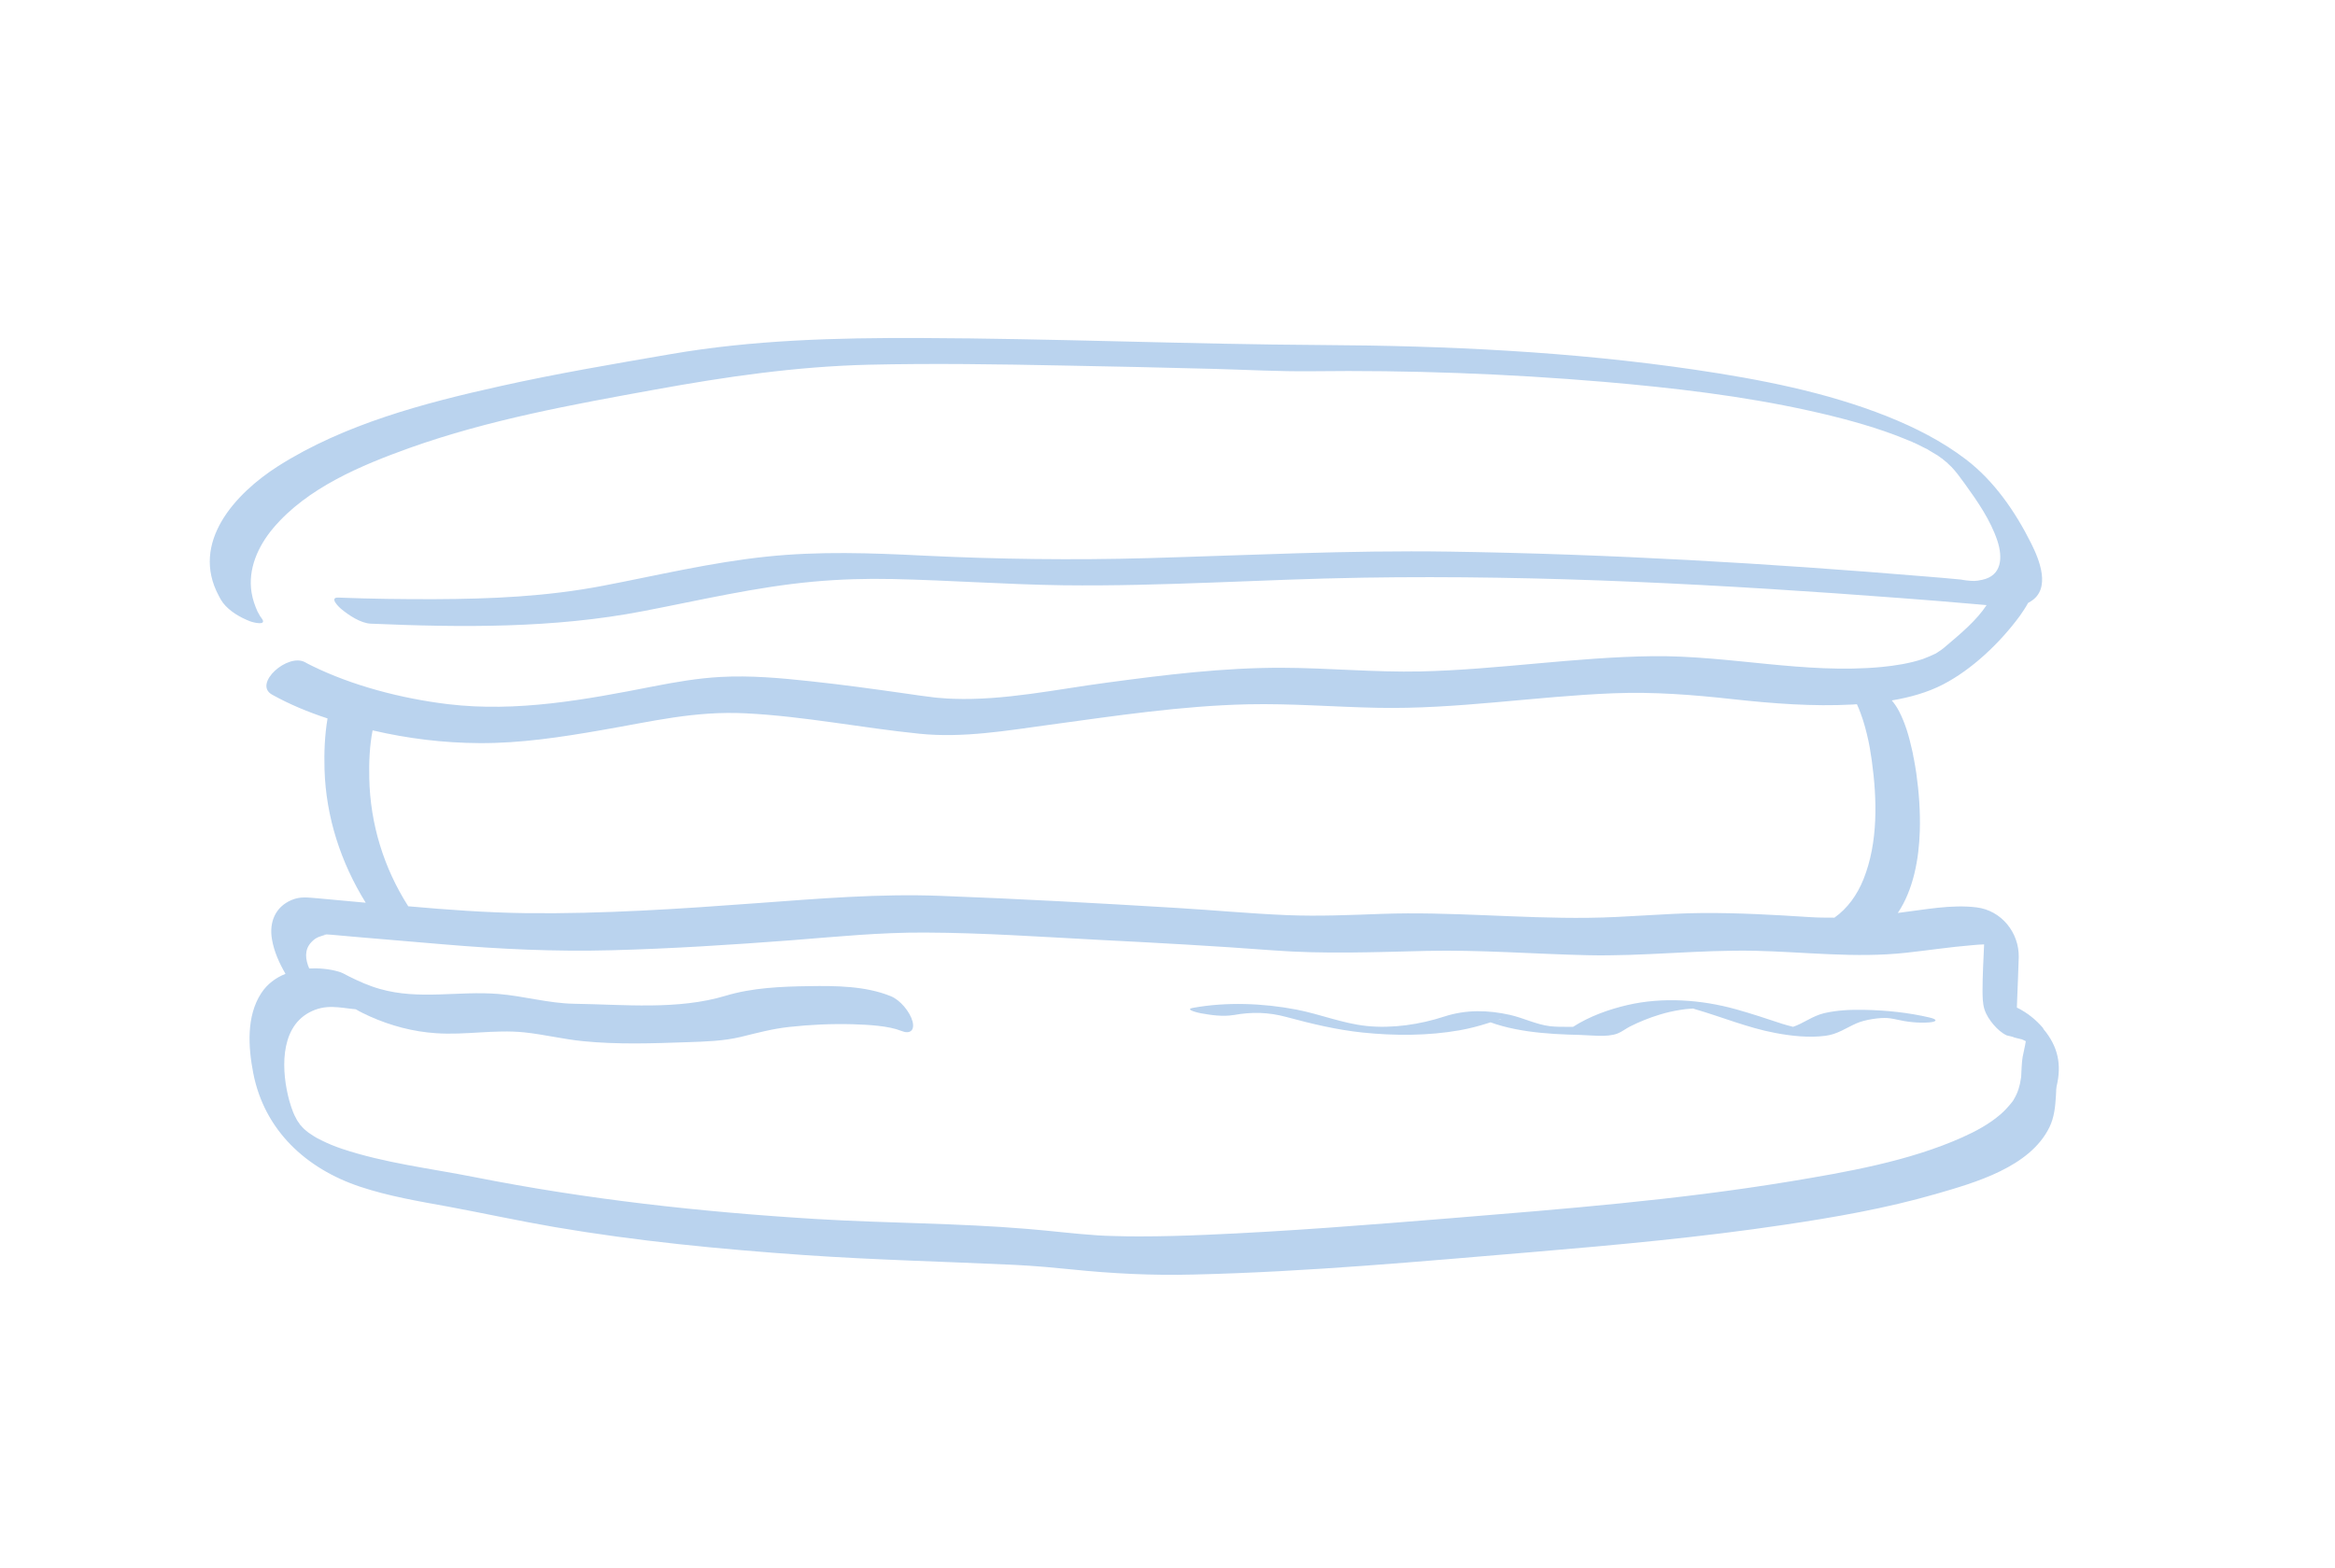 <?xml version="1.0" encoding="UTF-8"?><svg id="Layer_1" xmlns="http://www.w3.org/2000/svg" viewBox="0 0 325.96 218.92"><defs><style>.cls-1{fill:#bad3ee;}</style></defs><path class="cls-1" d="M274.07,80.91c.38,.04,.21,.03,0,0h0Z"/><path class="cls-1" d="M285.24,143.57c-1-1.19-2.27-2.21-3.69-2.9l.04-1.1c.07-1.97,.17-3.94,.22-5.91,.08-3.41-2.39-6.56-5.91-6.98-3.53-.43-7.24,.33-10.73,.75-.08,.01-.16,.01-.24,.03,2.17-3.23,2.95-7.51,3.07-11.43,.08-2.69-.11-5.41-.49-8.07-.11-.71-.22-1.42-.36-2.13-.01-.05-.03-.11-.04-.14h0c0-.07-.01-.08-.01-.08-.05-.33-.12-.66-.2-.98-.4-1.81-.92-3.62-1.77-5.28-.3-.59-.65-1.1-1.04-1.56,2.5-.42,4.94-1.09,7.15-2.23,4.11-2.13,7.97-5.84,10.7-9.54,.42-.59,.83-1.21,1.18-1.85h.01c.12-.07,.24-.13,.34-.2,2.88-1.76,1.23-5.81,.07-8.12-2.19-4.38-5.15-8.7-9.1-11.71-3.34-2.55-7.12-4.46-11.02-6.02-8.53-3.39-17.73-5.16-26.79-6.5-17.2-2.53-34.69-3.36-52.08-3.45-18.69-.11-37.39-.91-56.09-.98-11.72-.04-23.33,.26-34.89,2.26-7.95,1.37-15.95,2.72-23.82,4.48-10.57,2.35-21.67,5.28-30.9,11.13-6.05,3.85-12.31,10.71-8.3,18.14,.17,.34,.36,.68,.59,.98,.91,1.17,2.36,2.01,3.74,2.55,.42,.17,2.51,.71,1.63-.43-.07-.08-.12-.17-.19-.26-.09-.16-.26-.49-.33-.59,0-.01-.01-.01-.01-.03h-.01c-.4-.87-.7-1.76-.85-2.68-.53-3.26,.86-6.44,3.03-9.02,4.76-5.63,12.26-8.75,19.02-11.18,11.11-3.96,22.71-6.05,34.28-8.15,9.91-1.8,19.67-3.22,29.76-3.47,9.04-.21,18.09-.07,27.14,.11,7.03,.12,14.07,.29,21.11,.47,4.54,.12,9.12,.38,13.67,.33,13.59-.17,27.23,.34,40.77,1.48,9.62,.83,19.26,1.94,28.69,4.03,4,.88,8.24,2.01,11.77,3.33,.85,.32,1.69,.66,2.52,1,.03,.01,.07,.03,.11,.05,.01,.01,.04,.01,.05,.03,.03,.01,.04,.01,.05,.03,.03,0,.04,.01,.04,.01,0,0,.01,0,.01,.01h.01s.01,.01,.03,.01h.01s.03,.01,.03,.01c.12,.05,.22,.11,.34,.16,.41,.21,.83,.41,1.24,.62,.09,.04,.16,.08,.21,.09h.01s.01,.03,.03,.03h.01s.01,.01,.01,.01c.01,0,.03,.01,.05,.03,.04,.03,.09,.07,.17,.11,.33,.2,.67,.39,1,.6,.01,0,.03,.01,.03,.01,.04,.03,.08,.05,.13,.08,.08,.07,.16,.12,.24,.17,.08,.05,.17,.12,.25,.18,.01,0,.01,.01,.03,.03h.01s.04,.03,.05,.04c0,0,.01,.01,.03,.01,0,0,0,.01,.01,.01,.03,.01,.05,.04,.08,.05l.03,.03s.07,.05,.08,.07c.21,.18,.44,.35,.63,.52h0s.04,.04,.05,.07c.03,.01,.05,.03,.08,.07,.13,.13,.33,.32,.4,.38,.67,.7,1.07,1.27,1.89,2.39,1.77,2.45,3.58,5.07,4.53,7.95,.75,2.32,.62,4.84-2.14,5.42-.98,.21-1.22,.18-2.22,.08-.22-.03-.45-.07-.67-.1,.05,.01,.11,.01,.17,.01-.09-.01-.22-.03-.38-.04-1.56-.16-3.12-.28-4.68-.41-22.17-1.85-44.42-3.15-66.66-3.48-14.03-.21-27.99,.51-42.02,.91-10.44,.29-20.86,.16-31.3-.35-7.33-.37-14.62-.63-21.93,.14-7.77,.81-15.34,2.64-23,4.1-7.74,1.47-15.44,1.81-23.33,1.84-4.47,.01-8.94-.04-13.41-.22-1.39-.07-.01,1.29,.41,1.63,1.02,.84,2.66,1.94,4.06,2.01,12.67,.54,25.55,.67,38.05-1.75,7.87-1.51,15.68-3.37,23.69-4.11,3.7-.34,7.41-.45,11.14-.37,7.94,.17,15.85,.76,23.79,.87,13.96,.17,27.88-.84,41.83-1.06,25.14-.41,50.33,.97,75.4,2.87,3.28,.25,6.57,.51,9.84,.8,.62,.04,1.23,.12,1.84,.16-1.41,2.14-3.59,3.96-5.6,5.66-.25,.22-.5,.43-.77,.62-.12,.08-.59,.38-.71,.47-.19,.11-1.48,.67-1.8,.77-1.86,.62-3.84,.93-5.79,1.12-10.71,1.01-21.23-1.63-31.92-1.51-10.85,.13-21.59,1.88-32.42,2.13-6.43,.14-12.87-.49-19.3-.51-8.2-.03-16.36,.98-24.47,2.07-7.03,.93-14.31,2.51-21.44,2.26-.52-.01-1.02-.05-1.53-.09-.22-.01-.44-.04-.66-.05h-.01c-.16-.01-.32-.04-.48-.05-1.32-.16-2.64-.34-3.96-.54-4.44-.63-8.88-1.25-13.33-1.72-4.16-.45-8.36-.83-12.54-.6-3.18,.17-6.33,.72-9.46,1.33-9.42,1.85-18.97,3.62-28.59,2.47-6.54-.79-13.38-2.59-19.01-5.36-.32-.16-.63-.31-.94-.49-2.42-1.34-7.32,3.01-4.61,4.52,2.42,1.35,5.05,2.44,7.74,3.32-.4,2.36-.49,4.8-.42,7.13,.2,6.64,2.27,12.99,5.75,18.6-2.25-.21-4.49-.42-6.74-.62-1.33-.1-2.38-.29-3.63,.25-2.27,.97-3.12,3.1-2.72,5.46,.29,1.73,1.02,3.33,1.89,4.84-1.36,.54-2.55,1.42-3.38,2.69-2.11,3.23-1.82,7.56-1.12,11.17,1.55,7.97,7.37,13.35,14.92,15.86,3.99,1.33,8.18,2.03,12.3,2.78,4.95,.92,9.87,2,14.84,2.85,11.52,1.97,23.19,3.1,34.84,3.91,9.79,.68,19.58,.91,29.37,1.37,1.4,.08,2.6,.14,4.29,.29,1.22,.11,2.42,.22,3.62,.34,5.71,.59,11.36,.87,17.11,.72,15.88-.37,31.75-1.84,47.55-3.16,11.63-.98,23.25-2.05,34.78-3.77,7.16-1.06,14.32-2.31,21.28-4.32,5.46-1.58,13.13-3.74,15.85-9.33,.67-1.38,.81-2.87,.9-4.38,.01-.29,.04-.59,.04-.88,.03-.14,.03-.28,.05-.41,.73-3.06,.22-5.59-1.86-8.06ZM52.02,101.97s.03,.01,.04,.01c4.89,1.14,9.91,1.75,14.93,1.77,5.67,.03,11.32-.83,16.9-1.8,7.12-1.22,13.05-2.72,20.23-2.36,8.15,.41,16.14,2.03,24.24,2.85,6.06,.62,12.15-.43,18.15-1.25,9.19-1.25,18.4-2.65,27.69-2.86,6.06-.13,12.1,.37,18.15,.49,11,.22,21.93-1.6,32.9-2.03,5.65-.22,11.1,.21,16.7,.83,5.52,.6,11.11,1.04,16.69,.74,.2-.01,.38-.03,.58-.04,.19,.39,.34,.8,.5,1.21,.48,1.27,.82,2.59,1.11,3.91,.09,.47,.08,.38,.18,.92,.05,.34,.21,1.27,.29,1.84,.74,5.41,.9,11.41-1.16,16.55-.89,2.21-2.22,4.06-4.06,5.37-1.2,.01-2.4-.01-3.62-.09-4.91-.32-9.84-.59-14.78-.56-5.34,.04-10.65,.62-16,.67-9.6,.11-19.17-.89-28.79-.55-4.37,.16-8.75,.35-13.12,.18-5.17-.21-10.33-.7-15.5-1.01-10.95-.66-21.9-1.27-32.86-1.68-8.67-.34-17.17,.39-25.81,1.02-10.67,.79-21.4,1.51-32.12,1.39-5.51-.07-10.99-.47-16.49-.96-3.42-5.36-5.31-11.5-5.44-17.89-.05-2.21,.04-4.48,.46-6.65Zm230.35,45.49c-.16,.93-.16,1.9-.22,2.85v.03c-.01,.08-.03,.17-.04,.25-.04,.25-.08,.5-.13,.73-.11,.49-.26,.97-.46,1.42-.12,.26-.25,.51-.4,.76l-.04,.08s-.01,.03-.03,.04c-.09,.13-.18,.28-.29,.39-.48,.58-.96,1.12-1.53,1.6-1.56,1.34-3.42,2.34-5.3,3.18-7.44,3.33-16.1,4.84-24.2,6.18-15.62,2.57-31.43,3.82-47.2,5.11-11.4,.92-22.82,1.84-34.24,2.32-3.07,.13-6.13,.22-9.2,.22-1.15,0-2.3-.01-3.45-.05-.45-.01-.91-.03-1.36-.04-.24-.01-.48-.03-.71-.04-.17-.01-.22-.01-.22-.01-.04,0-.08-.01-.15-.01-3.25-.21-6.49-.63-9.72-.89-9.83-.83-19.72-.79-29.57-1.39-16.04-.98-31.94-2.73-47.69-5.85-6.16-1.22-12.55-1.96-18.51-3.96-.98-.33-1.93-.72-2.85-1.18-.49-.24-.73-.37-1.03-.56-.26-.16-.5-.33-.75-.5-.04-.03-.21-.17-.33-.26-.04-.04-.07-.05-.09-.08,0-.01-.01-.01-.01-.01-.12-.09-.24-.2-.34-.32h-.01s-.05-.07-.09-.1c-.11-.12-.25-.29-.29-.32h-.01c-.03-.05-.05-.08-.07-.12,0,0-.01,0-.01-.01-.01-.01-.03-.01-.03-.03-.01-.03-.04-.05-.04-.07h-.01v-.03c-.11-.12-.19-.24-.26-.37,0-.01-.01-.03-.03-.04l-.04-.08c-.03-.07-.07-.13-.08-.16-.16-.28-.3-.56-.42-.87-.15-.35-.38-1.08-.53-1.59-1.07-3.92-1.45-10.02,2.75-12.31,2.34-1.27,4.27-.66,6.53-.46,.62,.37,1.28,.68,1.93,.98,2.92,1.31,6.06,2.15,9.27,2.36,4.11,.29,8.16-.54,12.3-.12,2.76,.29,5.46,.96,8.2,1.23,4.81,.49,9.87,.31,14.69,.14,2.44-.08,4.99-.16,7.39-.74,2.25-.55,4.39-1.13,6.7-1.38,2.96-.33,5.94-.46,8.93-.38,2.15,.07,4.95,.21,6.75,.93,1.19,.49,1.89-.05,1.56-1.33-.36-1.34-1.72-2.99-3.04-3.52-3.54-1.43-7.62-1.46-11.4-1.4-3.83,.05-7.94,.22-11.64,1.34-6.68,2.02-14.23,1.22-21.14,1.12-3.55-.05-7.04-1.08-10.6-1.37-5.59-.45-11.06,.87-16.54-.7-1.53-.43-2.93-1.06-4.35-1.77-.09-.04-.16-.08-.2-.11h-.01c-.4-.22-.79-.43-1.24-.55-1.28-.37-2.71-.49-4.06-.43-.53-1.22-.71-2.56,.25-3.62,.73-.8,1.27-.84,2.17-1.13-.24,.04-.59-.07-.11-.01,.04,0,.07,0,.11,.01h.03c.25,.03,.49,.04,.73,.05,1.2,.11,2.39,.21,3.59,.32,3.98,.34,7.95,.67,11.93,1.01,7.85,.67,15.6,1.04,23.48,.83,8.36-.22,16.73-.76,25.06-1.39,6.25-.49,12.47-1.12,18.75-1.08,8.09,.03,16.2,.6,24.28,1.02,8.07,.41,16.16,.85,24.23,1.46,7.17,.54,14.25,.25,21.44,.08,7.5-.17,14.97,.43,22.47,.6,7.79,.18,15.56-.77,23.36-.62,7.08,.16,14.06,1.05,21.12,.28,3.06-.33,6.12-.8,9.18-1.05,.57-.05,1.16-.11,1.74-.12-.09,2.17-.22,4.32-.22,6.48,.01,.85,.01,1.73,.26,2.56,.25,.8,.74,1.54,1.28,2.17,.5,.58,1.12,1.17,1.85,1.5,0,0,.89,.2,1.02,.25-.01,0-.05,0-.11-.01-.28-.05,1.12,.31,1.2,.31,.08,.03,.33,.14,.54,.25-.07,.56-.34,1.63-.41,2.07Zm.82-1.92s.03,.01,.03,.01c0,.01,.01,.03,.01,.04-.01-.01-.03-.03-.04-.05Z"/><path class="cls-1" d="M172.19,141.72c2.57-.47,4.89-.41,7.4,.27,3.52,.95,7.01,1.79,10.65,2.17,4.46,.46,9.1,.46,13.53-.32,1.34-.24,2.66-.58,3.96-1,.44-.14,.87-.29,1.31-.42,1.65-.49-.62,.6-2.67-.4,4.21,2.04,9.6,2.37,14.2,2.47,1.57,.04,3.74,.36,5.21-.19,.6-.22,1.18-.69,1.75-.98,1.33-.67,2.72-1.23,4.14-1.66,.94-.29,1.89-.51,2.86-.66,.49-.08,.99-.15,1.48-.17,.92-.02-.55-.27,.7,.09,3.68,1.07,7.31,2.58,11.09,3.29,2.27,.43,4.73,.7,7.04,.4,1.68-.22,2.81-1.07,4.3-1.73,1.28-.57,3.36-.81,4.28-.75,.53,.04,.42,.04,1,.14,.84,.15-.35-.09,.24,.05,1.49,.35,3.12,.54,4.65,.42,1.03-.08,1.29-.39,.06-.68-2.95-.69-6.03-1.01-9.05-1.07-1.89-.04-3.82,.03-5.66,.46-1.66,.39-2.89,1.44-4.47,1.95-.14,.05-.64,.09-.73,.17,0,0,2.59,.41,1.88,.13-.8-.33-1.72-.49-2.54-.76-2.15-.71-4.3-1.43-6.49-2.04-4.82-1.34-10.19-1.72-15.09-.59-2.64,.61-5.34,1.58-7.64,3.06-.23,.15-.2,.03,.32-.03-.36,.04-.75,.02-1.12,.02-.8,0-1.61,0-2.41-.09-1.93-.24-3.67-1.14-5.55-1.57-3.1-.7-6.18-.76-9.19,.22-3.43,1.12-7.26,1.69-10.86,1.32-3.34-.35-6.52-1.66-9.8-2.29-4.66-.89-9.74-1.09-14.43-.24-1.31,.24,.88,.72,1.12,.76,1.41,.25,3.09,.5,4.52,.24h0Z"/></svg>